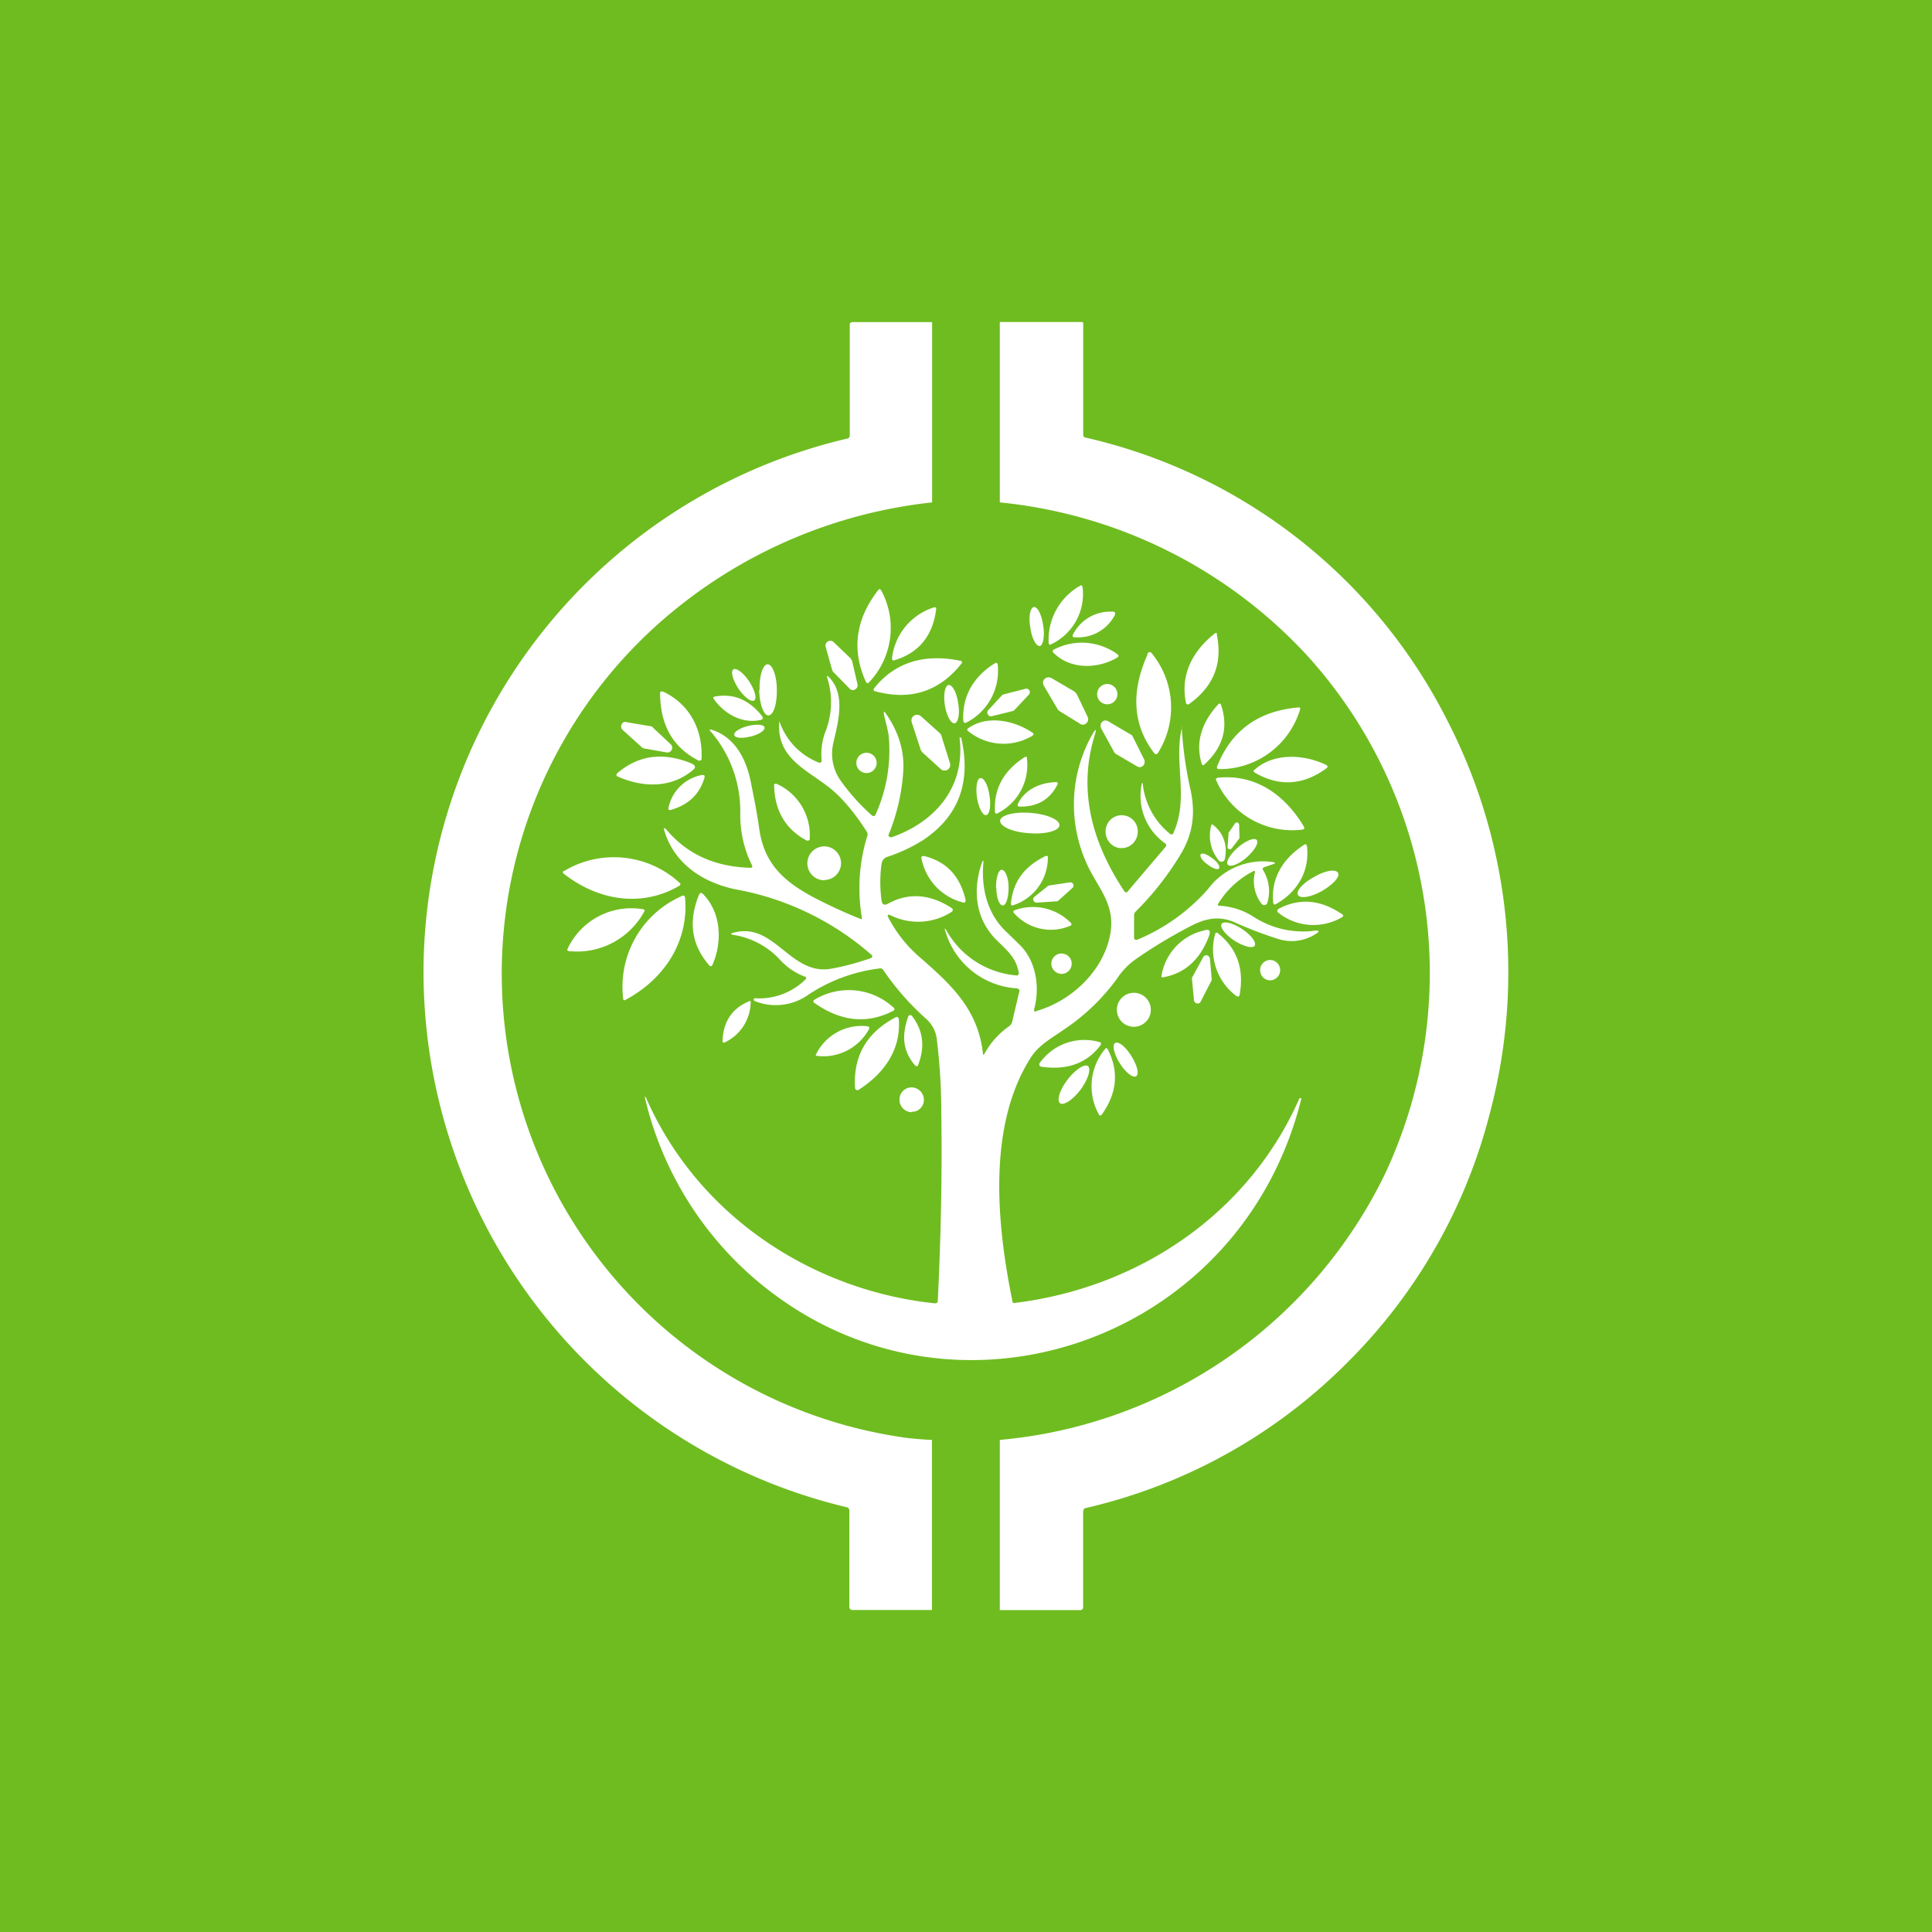 <svg xmlns="http://www.w3.org/2000/svg" width="24" height="24" fill="none" viewBox="0 0 24 24">
    <rect x="0" y="0" width="24" height="24" fill="#333333" stroke="none"/>
    <g clip-path="url(#RWN__a)">
        <path fill="#6FBC20" d="M24 0H0v24h24z"/>
        <path fill="#fff" d="M10.556 5.41V4.035c0-.009 0-.017.008-.025l.012-.007.013-.002h.99v2.24A6.1 6.1 0 0 0 8.34 7.61a5.823 5.823 0 0 0 2.867 10.244c.101.016.274.03.37.033V20h-.984q-.04 0-.042-.038v-1.196q0-.03-.03-.042a6.84 6.84 0 0 1-5.259-6.766 6.82 6.82 0 0 1 5.263-6.51q.03-.006.03-.037m2.9 13.36v1.192q0 .038-.037.038h-.998v-2.114a5.9 5.9 0 0 0 4.783-3.3 5.87 5.87 0 0 0-.956-6.434 6 6 0 0 0-3.827-1.912V4h1.023l.009.004.004.009v1.385q-.002.032.03.038a6.7 6.7 0 0 1 4.496 3.52 6.82 6.82 0 0 1 .526 4.871 6.7 6.7 0 0 1-1.772 3.1 6.7 6.7 0 0 1-3.247 1.806q-.031.005-.033.042z"/>
        <path fill="#fff" d="M13.027 7.991a.77.77 0 0 1 .4-.72q.01.001.017.009l.004.013a.69.69 0 0 1-.4.715h-.009l-.008-.006zm-2.08-.656a.98.98 0 0 1-.16 1.15.025.025 0 0 1-.03-.014c-.18-.395-.13-.778.152-1.14q.02-.026.033 0zm1.852.459c.017.134.072.235.118.231.042-.008.063-.126.042-.252-.02-.14-.071-.24-.118-.232-.042.008-.067.122-.042.253m-1.718.383a.75.75 0 0 1 .522-.632c.021-.004.03 0 .026.025q-.063.494-.518.632a.03.03 0 0 1-.021 0l-.008-.011zm2.245-.29a.52.52 0 0 1 .513-.287.02.02 0 0 1 .01.008.02.02 0 0 1 .003.013v.013a.515.515 0 0 1-.505.282c-.021 0-.026-.013-.021-.03m1.789-.005c.076.362-.042.648-.341.863-.021.013-.038.009-.042-.017-.072-.35.088-.644.354-.854q.026-.025.033.008zm-4.762.093.215.206.017.03.067.29a.06.06 0 0 1-.063.072.05.05 0 0 1-.034-.017l-.206-.21a.1.1 0 0 1-.013-.026l-.08-.286a.06.06 0 0 1 .025-.063.06.06 0 0 1 .072.004m3.533.19c-.24.146-.586.16-.8-.056-.013-.016-.013-.033.012-.042a.75.75 0 0 1 .792.068l.004.012-.002.01zm.366-.039c.017-.033.042-.033.063 0a1.06 1.06 0 0 1 .063 1.238.03.03 0 0 1-.038-.004c-.27-.354-.294-.762-.084-1.23zm-3.39.421c.27-.337.649-.425 1.07-.337q.03.008.012.034c-.273.345-.631.463-1.069.345q-.038-.008-.013-.042m-1.431.026c.004.172.055.315.114.315.063 0 .109-.143.105-.32 0-.172-.055-.315-.114-.315s-.105.143-.1.32zm2.535.374c-.013-.307.134-.543.387-.703.025-.017.042-.008.042.025a.72.72 0 0 1-.383.704c-.03.016-.042.008-.046-.026m-2.792-.391c.072.105.156.168.194.147.038-.025.008-.13-.063-.24-.072-.105-.156-.168-.194-.147-.038.025-.009.13.063.24"/>
        <path fill="#fff" d="M12.871 12.56c.447-.126.842-.509.922-.96.068-.391-.18-.589-.311-.913a1.77 1.77 0 0 1 .084-1.558c.05-.084.06-.084.03.013-.21.694-.021 1.339.37 1.928q.024.032.046 0l.472-.556.003-.012-.003-.013-.004-.008a.72.72 0 0 1-.3-.725c.005-.042.014-.042.018 0a.92.92 0 0 0 .336.602q.034.02.043-.012c.197-.434 0-.876.105-1.305l-.004-.042a4.7 4.7 0 0 0 .114.825c.062.299.02.547-.127.791a3.7 3.7 0 0 1-.56.712.06.06 0 0 0-.017.046v.282l.004.01.009.007.008.004h.013a2.4 2.4 0 0 0 .884-.631.85.85 0 0 1 .8-.337q.063.011 0 .03l-.097.033q-.037.012-.016.042a.5.5 0 0 1 .05.404.04.04 0 0 1-.03.026.04.04 0 0 1-.042-.017.46.46 0 0 1-.084-.38q.013-.042-.025-.02a1.1 1.1 0 0 0-.434.408q0 .006.002.01l.007.007h.008q.22.012.409.126c.215.145.473.212.732.19q.179-.027.017.059a.55.55 0 0 1-.438.034 5 5 0 0 1-.518-.198c-.185-.085-.35-.06-.53.029a6 6 0 0 0-.716.43.9.9 0 0 0-.228.24 2.6 2.6 0 0 1-.66.631c-.148.105-.304.185-.405.341-.547.85-.425 2.084-.231 3.032q-.002.01.008.017c.004.004.013.008.017.004 1.537-.186 2.905-1.103 3.537-2.535q.007-.013.02-.008c.005 0 .01.004.005.012-.77 3.09-4.476 4.295-6.855 2.173a4.25 4.25 0 0 1-1.3-2.202h.012c.631 1.457 2.046 2.4 3.587 2.564.03 0 .042-.008.042-.038.038-.783.055-1.566.043-2.34 0-.325-.022-.624-.055-.898a.4.4 0 0 0-.127-.252 3.3 3.3 0 0 1-.538-.611.04.04 0 0 0-.018-.017.04.04 0 0 0-.025-.004 2.04 2.04 0 0 0-.884.324.7.7 0 0 1-.674.08l-.008-.008v-.013q-.002-.006.008-.012h.009a.82.82 0 0 0 .631-.24l.002-.01-.002-.01-.007-.007-.01-.003a.8.8 0 0 1-.315-.219 1 1 0 0 0-.573-.299q-.05-.012 0-.025c.51-.147.708.535 1.217.446q.24-.043.489-.13.042-.02.008-.047a3.5 3.5 0 0 0-1.634-.8c-.408-.071-.787-.294-.926-.711-.025-.072-.013-.076.034-.021.252.29.59.442 1.023.455.03 0 .033-.009.02-.038a1.4 1.4 0 0 1-.142-.636 1.52 1.52 0 0 0-.367-1.019q-.031-.033.013-.021c.27.084.413.333.476.606.042.207.084.413.113.62.06.433.3.652.666.85q.294.154.602.277l.007-.007.001-.01a2.2 2.2 0 0 1 .067-1.018.06.06 0 0 0-.008-.055q-.252-.393-.505-.577c-.282-.21-.61-.358-.581-.775q.001-.024.008 0a.84.84 0 0 0 .476.493q.043.02.042-.03a.8.8 0 0 1 .042-.336 1 1 0 0 0 .034-.665q-.025-.075.025-.017c.202.219.101.56.042.82a.58.58 0 0 0 .097.46q.171.239.392.433l.017.002.016-.006c.143-.31.2-.65.169-.99-.013-.092-.042-.18-.06-.273-.003-.034 0-.034.022-.008q.24.342.219.715c-.017.276-.08.546-.185.8a.03.03 0 0 0 .025.025h.017c.539-.189.918-.623.842-1.233v-.004h.02q.191.828-.47 1.271a2 2 0 0 1-.447.21c-.042.013-.063.043-.072.085a1.7 1.7 0 0 0 0 .459q.012.075.08.038c.253-.14.522-.122.792.055a.03.03 0 0 1 .013.02.03.03 0 0 1-.013.026.77.77 0 0 1-.762.042q-.05-.02-.025.03c.097.185.219.34.37.475.396.345.741.653.804 1.209q.002.037.021.004a1 1 0 0 1 .308-.341.1.1 0 0 0 .034-.05l.088-.375q.012-.03-.025-.043a.99.99 0 0 1-.889-.699q-.028-.085.017-.008a1.1 1.1 0 0 0 .876.547l.008-.008a.03.03 0 0 0 .009-.017c-.03-.193-.143-.282-.27-.408-.26-.253-.311-.602-.194-.956.022-.055.026-.05.022 0-.026.316.054.632.29.85l.156.152c.21.202.261.526.185.809 0 .02 0 .029.025.025z"/>
        <path fill="#fff" d="m13.056 8.42.295.173.025.03.135.282a.07.07 0 0 1-.002.063.07.07 0 0 1-.053.034c-.013 0-.03 0-.042-.013l-.253-.156a.1.1 0 0 1-.021-.02l-.173-.295a.07.07 0 0 1-.01-.044.067.067 0 0 1 .103-.049zm-1.318.342c.021.13.076.231.122.223.042-.008.067-.118.042-.253-.017-.126-.071-.227-.118-.223-.046.009-.067.122-.046.253m2.017-.013a.126.126 0 1 0 0-.252.126.126 0 0 0 0 .252m-1.293-.122.278-.071a.04.04 0 0 1 .046.02.04.04 0 0 1 .007.027q-.002.014-.01.024l-.182.194a.04.04 0 0 1-.021.012l-.261.064a.04.04 0 0 1-.046-.021.04.04 0 0 1-.008-.029q0-.015.012-.026l.168-.181a.04.04 0 0 1 .021-.013zM8.235 8.59c.332.156.497.472.48.842a.02.02 0 0 1-.013.013l-.008.004H8.68c-.316-.16-.476-.433-.48-.833q-.002-.04.034-.022zm1.212.354c-.227.05-.45-.076-.58-.261q-.014-.024.012-.03c.227-.042.421.034.585.24q.03.039-.017.051m5.482.547c-.088-.282.013-.534.203-.74q.025-.025.037.008c.093.278.026.526-.21.74l-.004.005h-.011l-.01-.004zm.194.021q.266-.662 1.01-.724a.01.01 0 0 1 .012.002.01.01 0 0 1 .006.01v.01a1.04 1.04 0 0 1-.998.744q-.05.002-.03-.042m-3.684-.193-.114-.35a.07.07 0 0 1 .067-.09q.024 0 .043.014l.24.215q.016.014.02.034l.106.34a.07.07 0 0 1-.03.08.07.07 0 0 1-.084-.008l-.227-.206a.1.1 0 0 1-.021-.03m.581-.266c.227-.168.556-.113.796.043q.045.024 0 .05a.695.695 0 0 1-.8-.072v-.012l.004-.004zm1.747-.092.278.164a.04.04 0 0 1 .026.025l.143.287a.07.07 0 0 1-.013.075.06.06 0 0 1-.076.009l-.252-.148a.06.06 0 0 1-.03-.025l-.164-.299a.07.07 0 0 1 .012-.08.06.06 0 0 1 .076-.008m-5.797.32-.232-.21a.06.06 0 0 1 .008-.098.06.06 0 0 1 .042 0l.295.05c.009 0 .021.005.025.014l.224.21a.059.059 0 0 1-.05.101l-.283-.05a.06.06 0 0 1-.03-.017m1.355-.13c.106-.026.181-.077.173-.114s-.101-.043-.206-.017c-.101.025-.181.076-.169.113.009.038.101.043.202.017m1.44.454a.126.126 0 1 0 0-.252.126.126 0 0 0 0 .252m-2.172-.118c.05.025.054.05.012.084-.265.22-.61.22-.934.076a.03.03 0 0 1-.013-.017.03.03 0 0 1 .008-.02q.397-.343.927-.123m4.164-.067a.67.67 0 0 1-.375.69l-.01-.002-.007-.006-.004-.013q-.026-.429.37-.682.025-.012.03.013zm2.83.143c.235-.21.606-.194.888-.059.02.013.025.025.004.042-.286.21-.585.232-.888.055q-.032-.019-.005-.038m-6.868.067c.03-.004.042.004.034.034-.063.21-.202.337-.421.4-.021 0-.03 0-.026-.025a.52.52 0 0 1 .413-.409m3.419.278c.02.127.072.227.114.22.042-.005.063-.115.042-.24-.017-.127-.068-.228-.114-.22-.042.004-.059.114-.042.24m2.985-.244c.463-.05.83.198 1.074.602q.02.037-.017.042a1.03 1.03 0 0 1-1.074-.623l.002-.01.007-.007h.008zm-2.476.324c.089-.185.282-.265.476-.27h.009l.008.01.002.008-.002.008c-.093.19-.253.282-.472.278q-.036-.001-.02-.034M9.654 9.74a.7.7 0 0 1 .404.69.03.03 0 0 1-.021.013h-.013q-.397-.21-.408-.69a.02.02 0 0 1 .004-.013.02.02 0 0 1 .013-.004zm3.128.61c.206.017.375-.03.379-.097.004-.071-.156-.139-.358-.155-.206-.017-.375.03-.379.096-.004.072.156.144.358.156m1.154.185c.11 0 .198-.092.198-.206a.2.2 0 0 0-.203-.202.2.2 0 0 0-.197.202c0 .114.088.207.197.207zm1.335-.202.071-.105a.03.03 0 0 1 .023-.011q.008 0 .013.003l.01.008.005.017.004.152v.016l-.097.127a.03.03 0 0 1-.016.01.03.03 0 0 1-.018-.002l-.012-.008a.03.03 0 0 1-.005-.017l.013-.177s0-.008.008-.013m-.198-.084c.13.101.18.261.143.421a.04.04 0 0 1-.034.034.04.04 0 0 1-.024-.002.04.04 0 0 1-.018-.015.48.48 0 0 1-.093-.43c0-.016.013-.02.026-.008m.412.404c.097-.084.156-.18.127-.219-.03-.033-.135.009-.232.093s-.156.181-.126.215.134-.004.231-.089m.75-.151c.042.316-.118.58-.383.728-.021.013-.03.004-.034-.012-.034-.312.126-.56.391-.729a.02.02 0 0 1 .013 0l.008.004v.009zm-5.996.43a.21.21 0 0 0 .21-.211.21.21 0 0 0-.21-.207.21.21 0 0 0 .004.421zM15 10.738c.063.05.126.071.143.05.017-.025-.02-.084-.084-.126-.063-.05-.126-.072-.143-.05-.017.024.02.083.084.126m-3.044.471a.7.7 0 0 1-.506-.53q-.018-.055.038-.043.405.103.506.54.007.048-.042.033zm.602.013c.03-.287.177-.463.434-.59H13a.02.02 0 0 1 .017.009v.008a.62.62 0 0 1-.425.594c-.026.012-.034 0-.034-.021m-5.554-.4a1.205 1.205 0 0 1 1.445.151.02.02 0 0 1-.002.024l-.007.006c-.476.278-1.019.18-1.44-.152l-.006-.007-.002-.01.004-.01.008-.006zm5.373.206c0 .122.038.22.08.22s.072-.102.072-.224-.043-.219-.085-.219-.071.101-.071.223zm4.042.042c.139-.08.231-.18.202-.227-.025-.05-.16-.03-.295.05-.139.076-.231.177-.202.224.026.05.16.029.295-.047m-3.099-.038-.168.152a.04.04 0 0 1-.021.012l-.253.017a.04.04 0 0 1-.033-.015.04.04 0 0 1-.009-.035.04.04 0 0 1 .012-.021l.169-.135a.04.04 0 0 1 .021-.008l.253-.038a.04.04 0 0 1 .042.025.04.04 0 0 1-.013.046m-4.636.085c.013-.03.026-.03.047-.013.231.232.244.602.118.884a.02.02 0 0 1-.017.013h-.01l-.007-.004c-.223-.253-.27-.544-.13-.885zm-.223.016q.05-.025.05.03c.043.543-.265 1.002-.736 1.255q-.033.02-.034-.017a1.23 1.23 0 0 1 .724-1.268zm8.21.261a.7.7 0 0 1-.8-.063.03.03 0 0 1 0-.03l.013-.012q.39-.204.788.068c.02.012.016.025 0 .037m-4.063-.088a.66.66 0 0 1 .691.156q.023.026-.004.038a.61.61 0 0 1-.695-.152q-.03-.03.008-.042m-5.562.488A.875.875 0 0 1 8 11.297l.006.007.002.01-.004.008a.95.95 0 0 1-.947.492l-.009-.008zm8.287-.109c.113.072.227.101.252.063.025-.042-.046-.135-.16-.21-.113-.072-.223-.101-.252-.06-.021.043.046.131.16.207m-.316-.055c-.11.29-.299.463-.569.51-.016.004-.025 0-.02-.021a.69.69 0 0 1 .526-.56q.1-.034.063.071m.11-.038q.354.28.273.754c-.004.038-.021.042-.05.021a.72.72 0 0 1-.253-.775l.008-.004.01-.002q.007 0 .011.002zm-1.942.506a.127.127 0 0 0 .127-.127.12.12 0 0 0-.037-.089.13.13 0 0 0-.09-.037.126.126 0 0 0-.126.126.13.13 0 0 0 .126.127m1.63.033.13-.24a.04.04 0 0 1 .014-.016.04.04 0 0 1 .041-.005.04.04 0 0 1 .017.013.04.04 0 0 1 .012.025l.022.253a.04.04 0 0 1-.005.025l-.13.253a.04.04 0 0 1-.05.025.04.04 0 0 1-.025-.015.04.04 0 0 1-.01-.027l-.025-.261c0-.013 0-.021.009-.03m.96.047a.126.126 0 1 0 0-.253.126.126 0 0 0-.122.126c0 .072.054.127.126.127zm-5.663.244a.82.82 0 0 1 .998.105.03.03 0 0 1-.005.021l-.008.008q-.487.253-.985-.1l-.009-.009v-.008a.02.02 0 0 1 .009-.017m3.974.333a.21.21 0 0 0-.004-.422.21.21 0 0 0 .004.422m-4.762-.3a.56.56 0 0 1-.328.497.02.02 0 0 1-.013-.003.02.02 0 0 1-.008-.01v-.008q.012-.36.328-.492c.017-.009.025 0 .021.016m2.042.78c-.16-.19-.164-.38-.084-.611l.009-.009.01-.005.01.001.013.004q.214.274.08.615-.013.03-.033.004zm-.202-.577c.03.383-.185.682-.505.884h-.013l-.012-.004-.009-.009-.004-.012q-.038-.595.505-.88a.025.025 0 0 1 .034.008zm-1.027.438a.63.63 0 0 1 .648-.346q.01.007.011.015a.03.03 0 0 1-.002.019.645.645 0 0 1-.644.333c-.017 0-.021-.013-.013-.026zm2.775.113a.68.68 0 0 1 .758-.26.03.03 0 0 1 .004.029c-.169.231-.421.32-.741.273l-.013-.006-.008-.01a.03.03 0 0 1 0-.026m.998 0c.071.114.164.185.202.16.042-.025.012-.139-.06-.252-.07-.114-.16-.186-.201-.16-.038.025-.013.139.059.252m-.262.632a.72.72 0 0 1 .085-.817l.01-.003q.006 0 .01.003l.005.008c.143.274.118.548-.072.813q-.018.025-.038 0zm-.387-.43c-.097.127-.139.257-.093.295.043.03.156-.042.253-.168.093-.127.135-.257.093-.295-.042-.03-.156.042-.253.168m-1.937.4a.147.147 0 0 0 .152-.147.155.155 0 0 0-.152-.156.15.15 0 0 0-.151.156c0 .084.071.152.151.152z"/>
    </g>
    <defs>
        <clipPath id="RWN__a">
            <path fill="#fff" d="M0 0h24v24H0z"/>
        </clipPath>
    </defs>
</svg>
